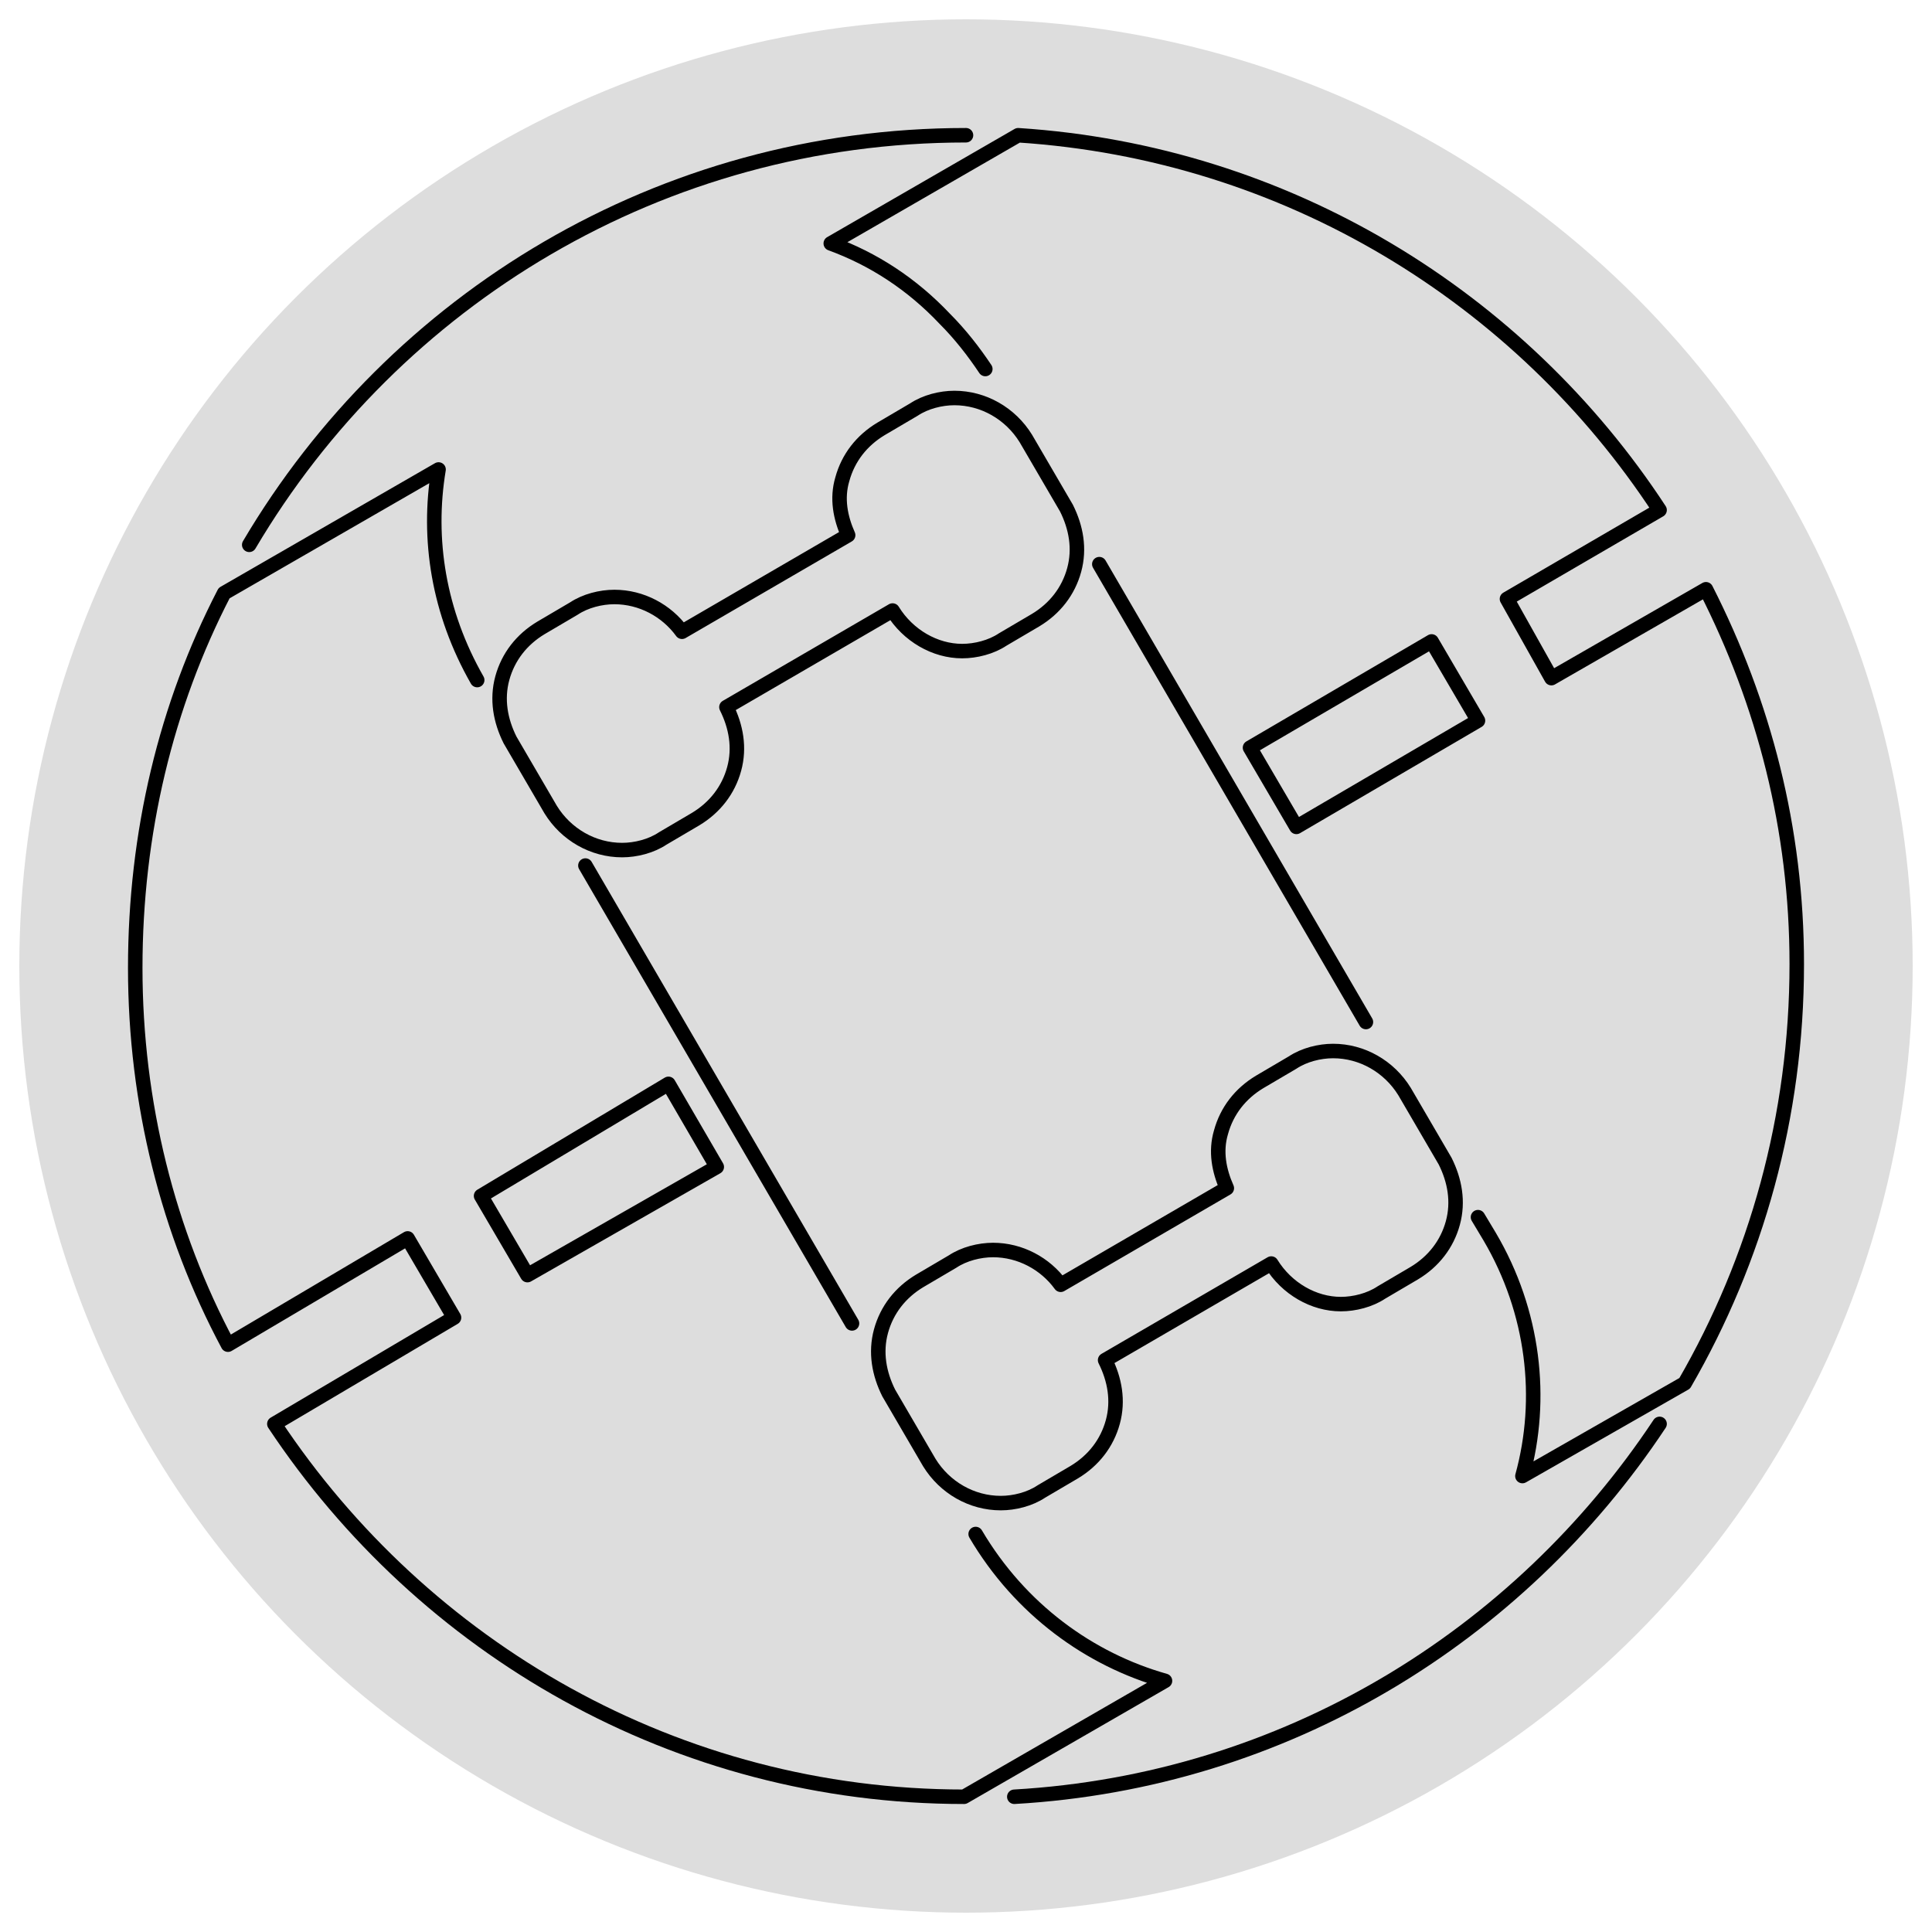 <svg xmlns="http://www.w3.org/2000/svg" viewBox="0 0 100 100">
	
	<style>
		<!-- freezer - thin line style -->
		.white {fill:white;}
		.black {fill:black;}
		.gray {fill:#ddd;}
		.stroke-black {fill:none;stroke:#000000;stroke-width:0.75;stroke-miterlimit:10;stroke-linecap:round;stroke-linejoin:round;}
		.stroke-black-thin {fill:none;stroke:#000000;stroke-width:0.645;stroke-miterlimit:10;stroke-linecap:round;stroke-linejoin:round;}
	</style>

	<circle id="bg" class="gray" cx="50" cy="50" r="49"/>

	<path class="stroke-black" d="M44.1,68.5L30.3,44.8 M24.7,35.2c-2-3.5-2.6-7.3-2-10.9l-11.1,6.4C8.6,36.5,7,43.1,7,50.1
		c0,7,1.7,13.7,4.8,19.5l9.3-5.5l2.4,4.1l-9.3,5.5C21.9,85.3,35,93,49.9,93l10.4-6c-3.9-1.1-7.5-3.7-9.8-7.6 M27.3,66l-2.4-4.1
		l9.7-5.8l2.5,4.3L27.3,66z M76.5,63l0.6,1c2.3,3.9,2.8,8.4,1.7,12.4l8.4-4.8c3.7-6.4,5.8-13.8,5.8-21.7c0-7-1.7-13.5-4.7-19.4
		l-8,4.6L78,31l7.9-4.6C78.7,15.4,66.6,7.9,52.7,7L43,12.6c2.2,0.8,4.2,2.1,5.9,3.9c0.8,0.8,1.5,1.7,2.1,2.6 M56.9,29.2l13.8,23.7
		 M67.1,42.8l-2.4-4.1l9.4-5.5l2.4,4.1L67.1,42.8z"/>

	<path id="trucks" class="stroke-black" d="M46.2,31.6c0.8,1.3,2.2,2.1,3.6,2.1c0.7,0,1.5-0.2,2.1-0.6l1.7-1c1-0.6,1.7-1.5,2-2.6
		c0.3-1.1,0.1-2.2-0.4-3.2l-2.1-3.6c-0.8-1.3-2.2-2.1-3.7-2.1c-0.7,0-1.5,0.2-2.1,0.6l-1.7,1c-1,0.6-1.7,1.5-2,2.6
		c-0.3,1-0.1,2,0.3,2.9l-8.6,5c-0.8-1.1-2.1-1.8-3.5-1.8c-0.7,0-1.5,0.2-2.1,0.6l-1.7,1c-1,0.6-1.7,1.5-2,2.6
		c-0.3,1.1-0.1,2.2,0.4,3.2l2.1,3.6c0.8,1.3,2.2,2.1,3.7,2.1c0.7,0,1.5-0.2,2.1-0.6l1.7-1c1-0.6,1.7-1.5,2-2.6
		c0.3-1.1,0.1-2.2-0.4-3.2L46.2,31.6z M74.8,60.1l-2.1-3.6c-0.8-1.3-2.2-2.1-3.7-2.1c-0.7,0-1.5,0.2-2.1,0.6l-1.7,1
		c-1,0.6-1.7,1.5-2,2.6c-0.3,1-0.1,2,0.3,2.9l-8.6,5c-0.8-1.1-2.1-1.8-3.5-1.8c-0.7,0-1.5,0.2-2.1,0.6l-1.7,1c-1,0.6-1.7,1.5-2,2.6
		c-0.3,1.1-0.1,2.2,0.4,3.2l2.1,3.6c0.8,1.3,2.2,2.1,3.7,2.1c0.7,0,1.5-0.2,2.1-0.6l1.7-1c1-0.6,1.7-1.5,2-2.6
		c0.3-1.1,0.1-2.2-0.4-3.2l8.6-5c0.8,1.3,2.2,2.1,3.6,2.1c0.7,0,1.5-0.2,2.1-0.6l1.7-1c1-0.6,1.7-1.5,2-2.6
		C75.5,62.2,75.3,61.1,74.8,60.1z"/>

	<path id="circle-86_4_" class="stroke-black" d="M12.9,28.2C20.4,15.5,34.2,7,50,7"/>

	<path id="circle-86_2_" class="stroke-black" d="M85.9,73.7c-7.3,11-19.4,18.5-33.4,19.3"/>

</svg>

